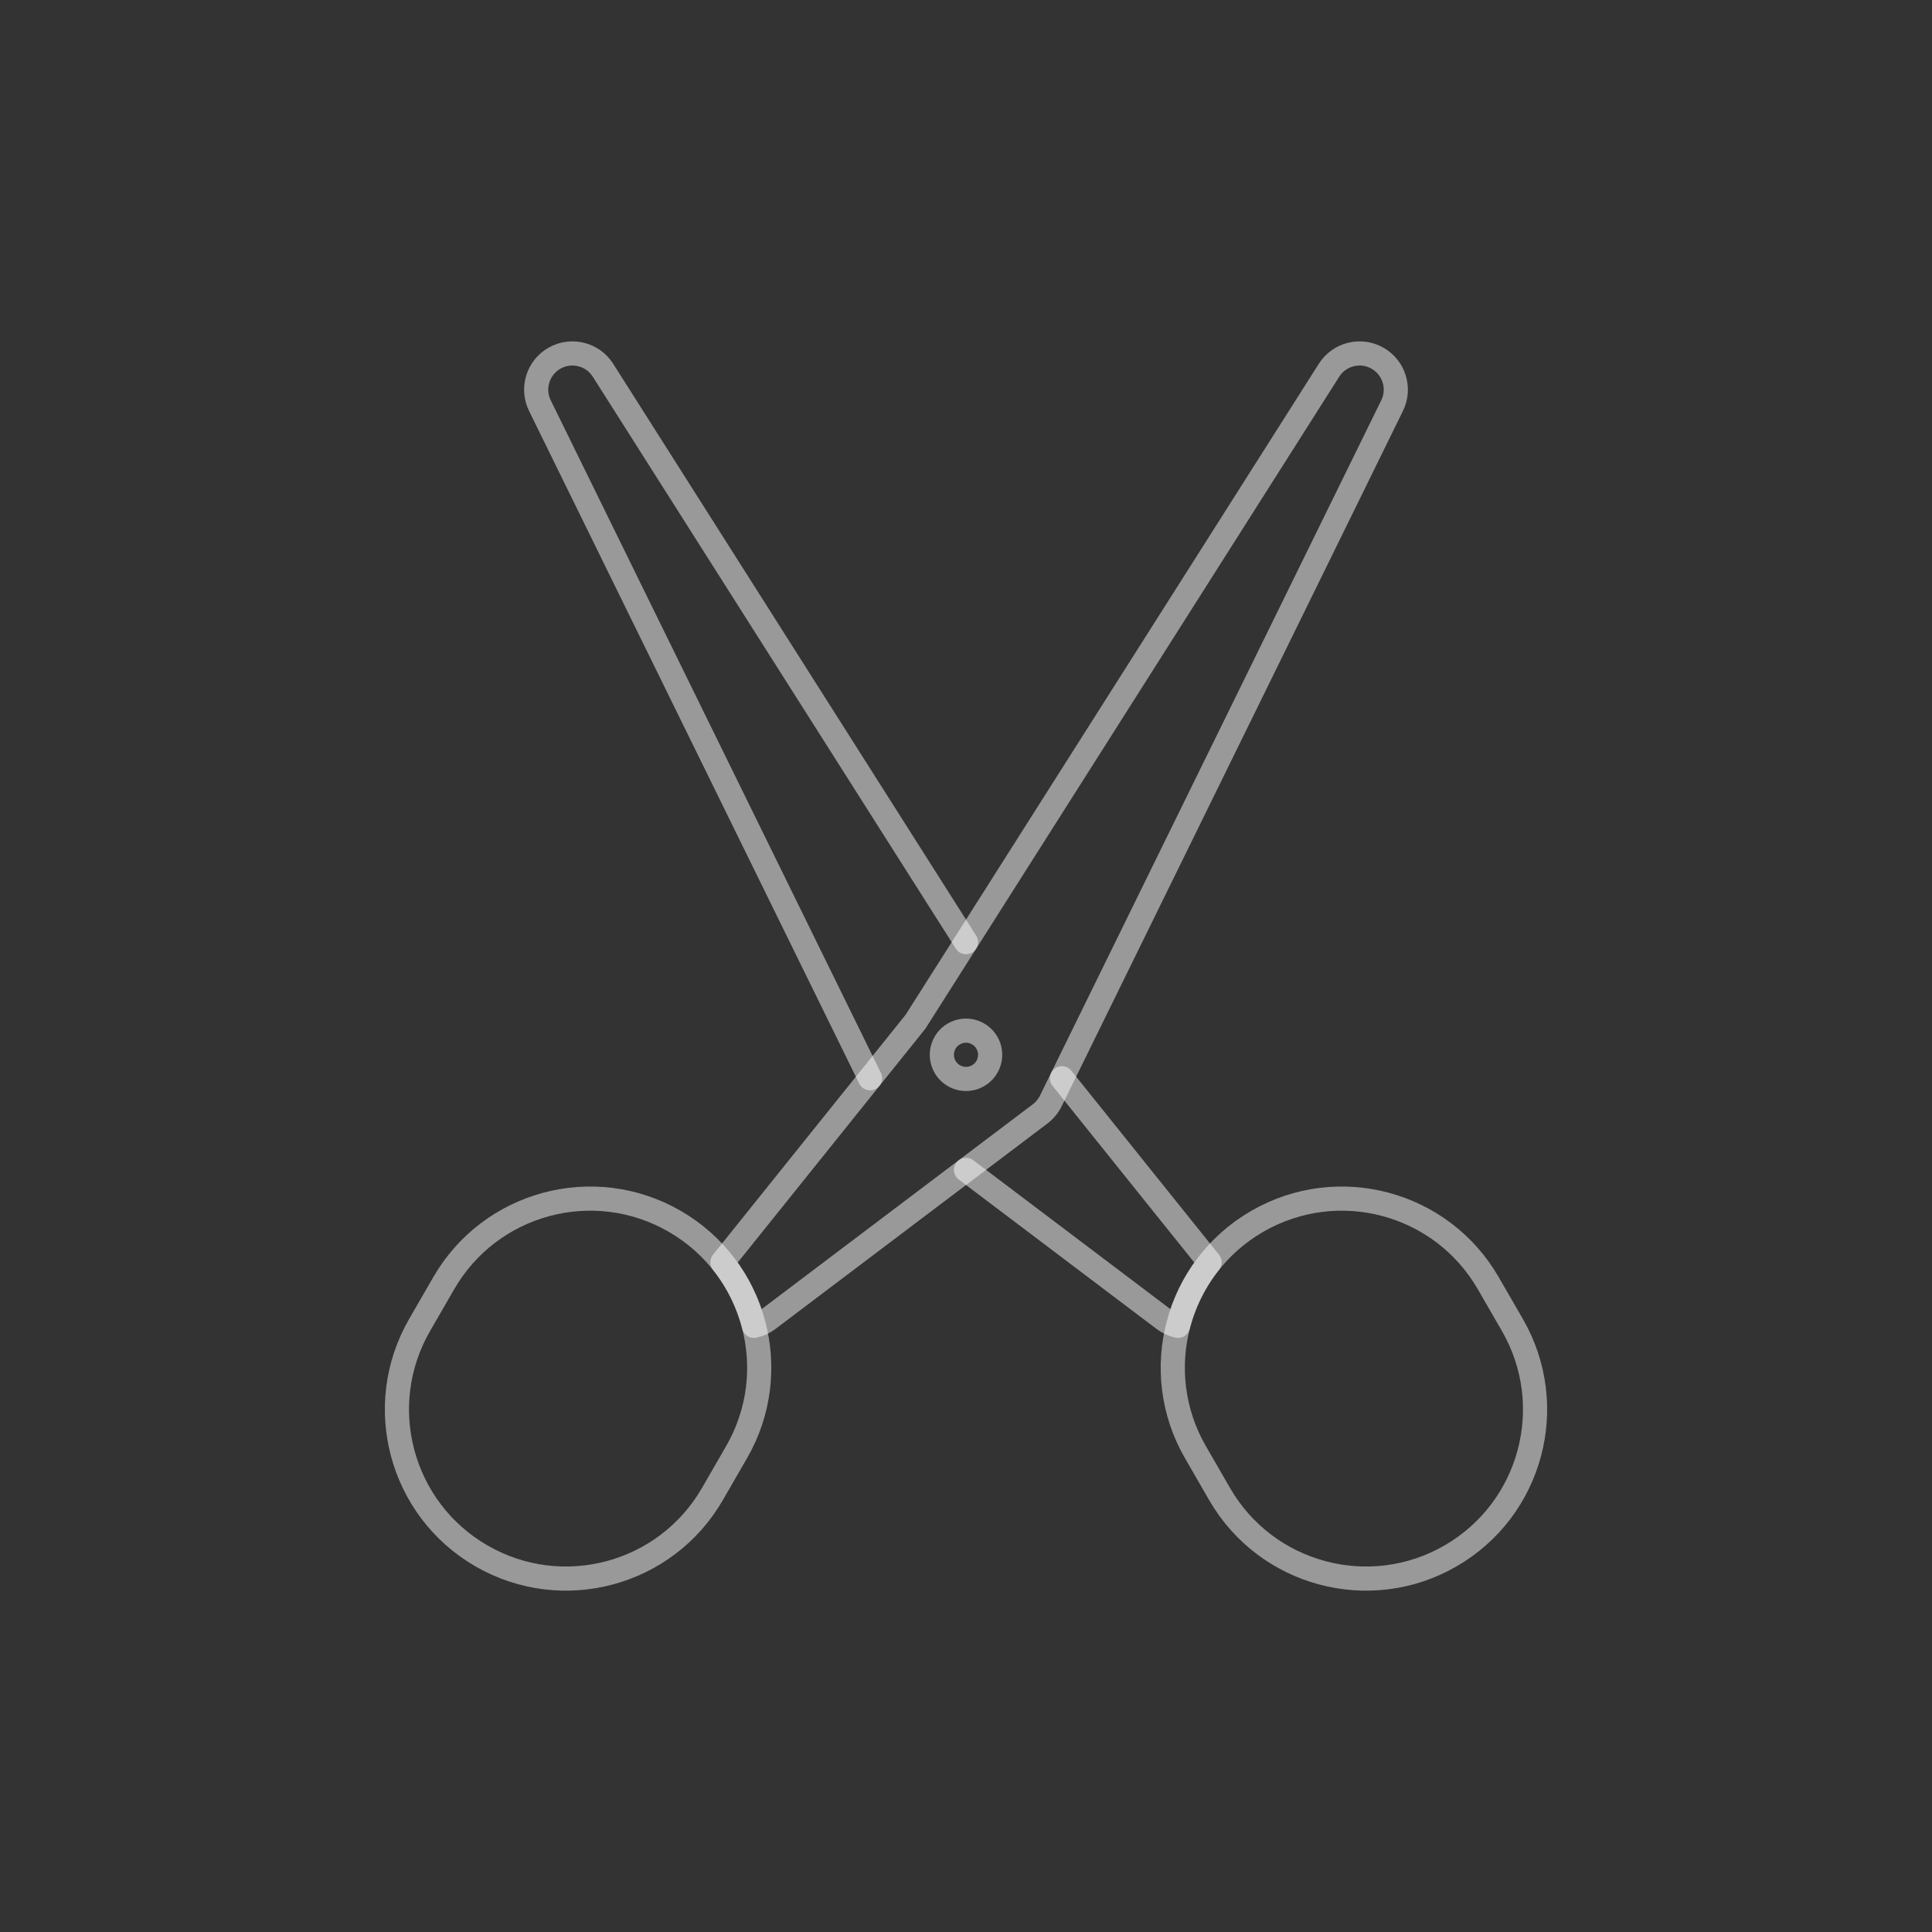 <?xml version="1.0" encoding="UTF-8" standalone="no"?>
<svg
   width="80"
   height="80"
   viewBox="0 0 80 80"
   fill="none"
   version="1.1"
   id="svg4495"
   xmlns="http://www.w3.org/2000/svg"
   xmlns:svg="http://www.w3.org/2000/svg">
  <rect x="0" y="0" width="80" height="80" fill="#333333" stroke="none"/>
  <defs
     id="defs4499" />
  <path
     d="m 29.499,61.865 c -1.933,3.348 -6.214,4.495 -9.562,2.562 -3.348,-1.933 -4.495,-6.214 -2.562,-9.562 l 1,-1.732 c 1.933,-3.348 6.214,-4.495 9.562,-2.562 3.348,1.933 4.495,6.214 2.562,9.562 z"
     stroke="#3d3321"
     stroke-linecap="round"
     stroke-linejoin="round"
     id="path4485"
     style="stroke:#ffffff;stroke-opacity:0.5;stroke-opacity:0.5;stroke-width:1" />
  <path
     d="m 31.806,54.632 c -0.179,0.135 -0.38,0.225 -0.587,0.269 -0.243,-0.951 -0.684,-1.85 -1.306,-2.631 L 37.912,42.303 55.031,15.332 c 0.427,-0.673 1.305,-0.894 2,-0.505 0.695,0.39 0.964,1.254 0.613,1.969 L 43.511,45.588 c -0.103,0.211 -0.255,0.394 -0.442,0.536 z"
     stroke="#3d3321"
     stroke-linecap="round"
     stroke-linejoin="round"
     id="path4487"
     style="stroke:#ffffff;stroke-opacity:0.5;stroke-opacity:0.5;stroke-width:1" />
  <path
     d="m 50.501,61.865 c 1.933,3.348 6.214,4.495 9.562,2.562 3.348,-1.933 4.495,-6.214 2.562,-9.562 l -1,-1.732 c -1.933,-3.348 -6.214,-4.495 -9.562,-2.562 -3.348,1.933 -4.495,6.214 -2.562,9.562 z"
     stroke="#3d3321"
     stroke-linecap="round"
     stroke-linejoin="round"
     id="path4489"
     style="stroke:#ffffff;stroke-opacity:0.5;stroke-opacity:0.5;stroke-width:1" />
  <path
     d="M 40,39.013 24.969,15.332 c -0.427,-0.673 -1.305,-0.894 -2,-0.505 -0.695,0.39 -0.964,1.254 -0.613,1.969 l 13.672,27.853 m 3.972,3.792 8.194,6.19 c 0.179,0.135 0.38,0.225 0.587,0.269 0.243,-0.951 0.684,-1.85 1.306,-2.631 l -6.115,-7.621"
     stroke="#3d3321"
     stroke-linecap="round"
     stroke-linejoin="round"
     id="path4491"
     style="stroke:#ffffff;stroke-opacity:0.5;stroke-opacity:0.5;stroke-width:1" />
  <path
     fill-rule="evenodd"
     clip-rule="evenodd"
     d="m 39.5,42.811 c -0.478,0.276 -0.642,0.888 -0.366,1.366 0.276,0.478 0.888,0.642 1.366,0.366 0.478,-0.276 0.642,-0.888 0.366,-1.366 -0.276,-0.478 -0.888,-0.642 -1.366,-0.366 z"
     stroke="#3d3321"
     stroke-linecap="round"
     stroke-linejoin="round"
     id="path4493"
     style="stroke:#ffffff;stroke-opacity:0.5;stroke-opacity:0.5;stroke-width:1" />
</svg>
